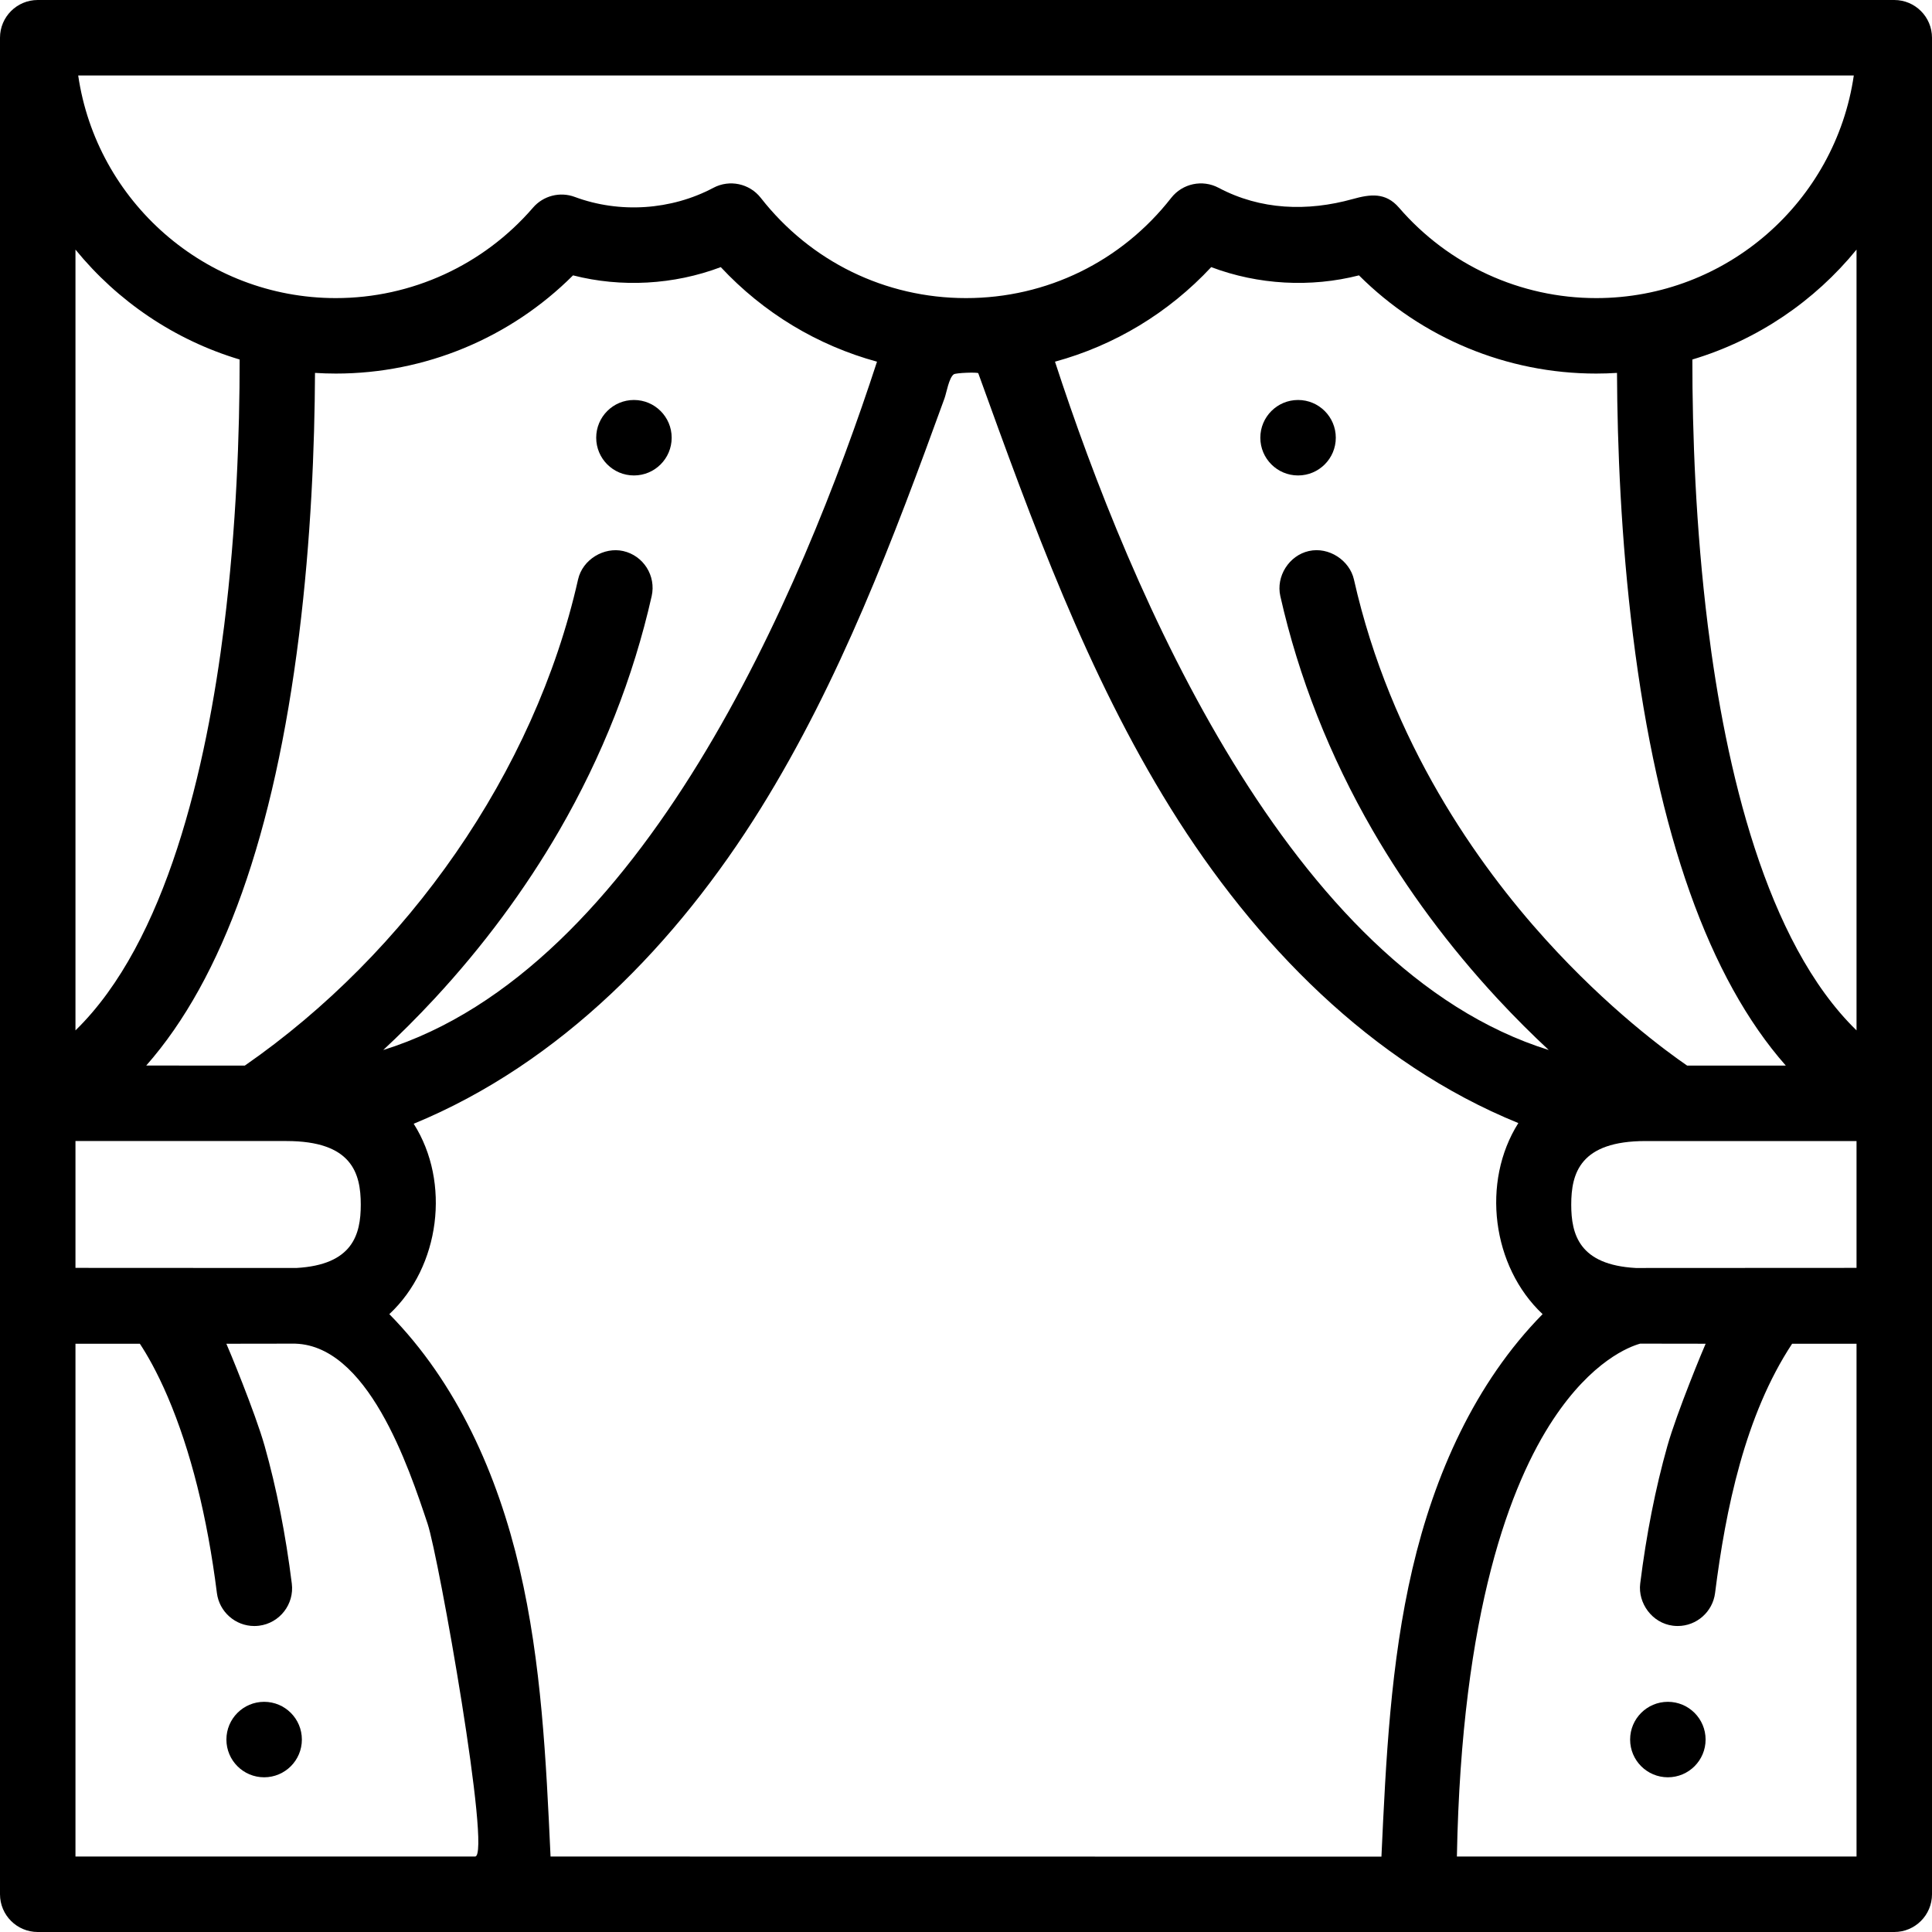 <?xml version="1.0" encoding="iso-8859-1"?>
<!-- Generator: Adobe Illustrator 19.0.0, SVG Export Plug-In . SVG Version: 6.00 Build 0)  -->
<svg version="1.1" id="Capa_1" xmlns="http://www.w3.org/2000/svg" xmlns:xlink="http://www.w3.org/1999/xlink" x="0px" y="0px"
	 viewBox="0 0 512 512" style="enable-background:new 0 0 512 512;" xml:space="preserve">
<g>
	<g>
		<g>
			<circle cx="442" cy="461" r="10"/>
			<path d="M502,0H10C4.478,0,0,4.478,0,10v492c0,5.522,4.478,10,10,10h492c5.522,0,10-4.478,10-10V10C512,4.478,507.522,0,502,0z
				 M491.277,20C486.419,53.325,457.651,79,423,79c-20.066,0-39.113-8.737-52.255-23.972c-3.559-4.125-7.641-3.565-12.257-2.278
				c-11.991,3.343-24.418,2.929-35.543-2.978c-4.284-2.274-9.579-1.147-12.567,2.673C297.183,69.32,277.362,79,256,79
				s-41.183-9.68-54.378-26.556c-2.987-3.819-8.285-4.947-12.567-2.673c-11.194,5.945-24.872,6.831-36.741,2.415
				c-3.915-1.455-8.327-0.323-11.059,2.841C128.113,70.263,109.066,79,89,79c-34.651,0-63.419-25.675-68.277-59H491.277z
				 M339.3,157.979c4.86,21.54,13.11,42.44,24.5,62.13c9.09,15.69,20.19,30.66,33.01,44.5c4.715,5.086,9.306,9.632,13.623,13.653
				c-68.556-21.36-110.86-121.063-130.849-182.413c15.756-4.302,30.054-12.893,41.402-25.06c12.433,4.698,26.365,5.461,39.155,2.186
				C376.783,89.589,399.34,99,423,99c1.855,0,3.694-0.064,5.521-0.176c0.091,19.458,1.056,43.999,4.233,69.515
				c6.571,52.78,20.15,90.96,40.498,114.047h-26.15c-5.463-3.749-20.867-15.022-37.532-33.456
				c-17.779-19.649-41.019-52.138-50.759-95.347c-1.141-5.06-6.626-8.752-11.957-7.553
				C341.598,147.211,338.111,152.74,339.3,157.979z M165.149,146.03c-5.046-1.134-10.759,2.191-11.96,7.55
				c-11.532,51.175-45.337,99.002-88.299,128.805H38.748c20.348-23.087,33.927-61.267,40.498-114.047
				c3.176-25.512,4.144-50.06,4.234-69.515C85.307,98.936,87.146,99,89,99c23.66,0,46.217-9.411,62.859-26.025
				c12.79,3.275,26.724,2.513,39.155-2.186c11.348,12.167,25.646,20.758,41.402,25.06
				c-19.989,61.354-62.294,161.062-130.854,182.417c4.32-4.023,8.915-8.574,13.627-13.657c12.82-13.84,23.92-28.81,33.011-44.5
				c11.39-19.689,19.63-40.59,24.5-62.13C173.91,152.61,170.531,147.242,165.149,146.03z M20,66.147
				c11.13,13.652,26.221,23.949,43.506,29.126c0.013,19.228-0.839,44.347-4.106,70.595C54.723,203.43,44.093,249.626,20,273.064
				V66.147z M20,302.387l55.895-0.001c17.371,0,19.713,8.522,19.713,16.858c0,7.901-2.112,15.963-17.117,16.785
				C78.327,336.021,20,336,20,336V302.387z M125.908,492C125.805,492,20,492,20,492V356.104h17.066
				c1.864,2.822,4.529,7.399,7.374,14.046c6.091,14.25,10.48,31.74,13.04,52.011c0.63,4.989,4.891,8.75,9.92,8.75
				c0.41,0,0.841-0.03,1.261-0.08c5.47-0.69,9.359-5.7,8.67-11.17c-1.63-13.051-4.05-25.301-7.19-36.431
				c-2.54-8.989-9.762-26.328-10.153-27.126c0,0,16.846-0.015,17.349-0.025c20.058-0.421,31.048,32.967,35.983,47.739
				C116.272,412.66,130.33,492,125.908,492z M366.095,492.028c-73.397-0.001-146.794,0-220.193-0.028
				c-1.182-25.564-2.388-51.297-8.199-76.22c-5.813-24.932-16.567-49.277-34.528-67.519c13.457-12.54,16.323-34.928,6.459-50.453
				c38.932-16.031,69.737-47.802,91.96-83.563c21.031-33.843,35.165-71.378,48.709-108.679c0.531-1.462,1.166-5.448,2.457-6.369
				c0.565-0.403,6.378-0.603,6.495-0.279c14.306,39.609,28.771,79.552,51,115.32s53.112,67.519,92.122,83.387
				c-9.863,15.586-7.017,38.008,6.428,50.635c-17.949,18.252-28.696,42.595-34.507,67.526
				C368.487,440.717,367.28,466.457,366.095,492.028z M492,492H386.092c1.224-65.388,14.388-99.007,25.515-115.831
				c10.304-15.577,20.247-19.31,23.064-20.091c0.477,0.01,17.342,0.025,17.342,0.025c-0.39,0.796-7.612,18.137-10.152,27.137
				c-3.139,11.118-5.559,23.367-7.189,36.417c-0.643,5.151,3.121,10.482,8.67,11.173c0.42,0.05,0.84,0.08,1.26,0.08
				c5.021,0,9.28-3.761,9.91-8.751c2.792-22.133,7.934-47.15,20.419-66.056H492V492z M492,336c0,0-58.327,0.021-58.49,0.03
				c-15.005-0.823-17.117-8.885-17.117-16.785c0-8.336,2.342-16.858,19.713-16.858H492V336z M492,273.064
				c-24.093-23.438-34.723-69.634-39.399-107.196c-3.268-26.25-4.119-51.367-4.106-70.595C465.779,90.096,480.87,79.799,492,66.147
				V273.064z"/>
			<circle cx="70" cy="461" r="10"/>
			<circle cx="168" cy="116" r="10"/>
			<circle cx="344" cy="116" r="10"/>
		</g>
	</g>
</g>
<g>
</g>
<g>
</g>
<g>
</g>
<g>
</g>
<g>
</g>
<g>
</g>
<g>
</g>
<g>
</g>
<g>
</g>
<g>
</g>
<g>
</g>
<g>
</g>
<g>
</g>
<g>
</g>
<g>
</g>
</svg>
